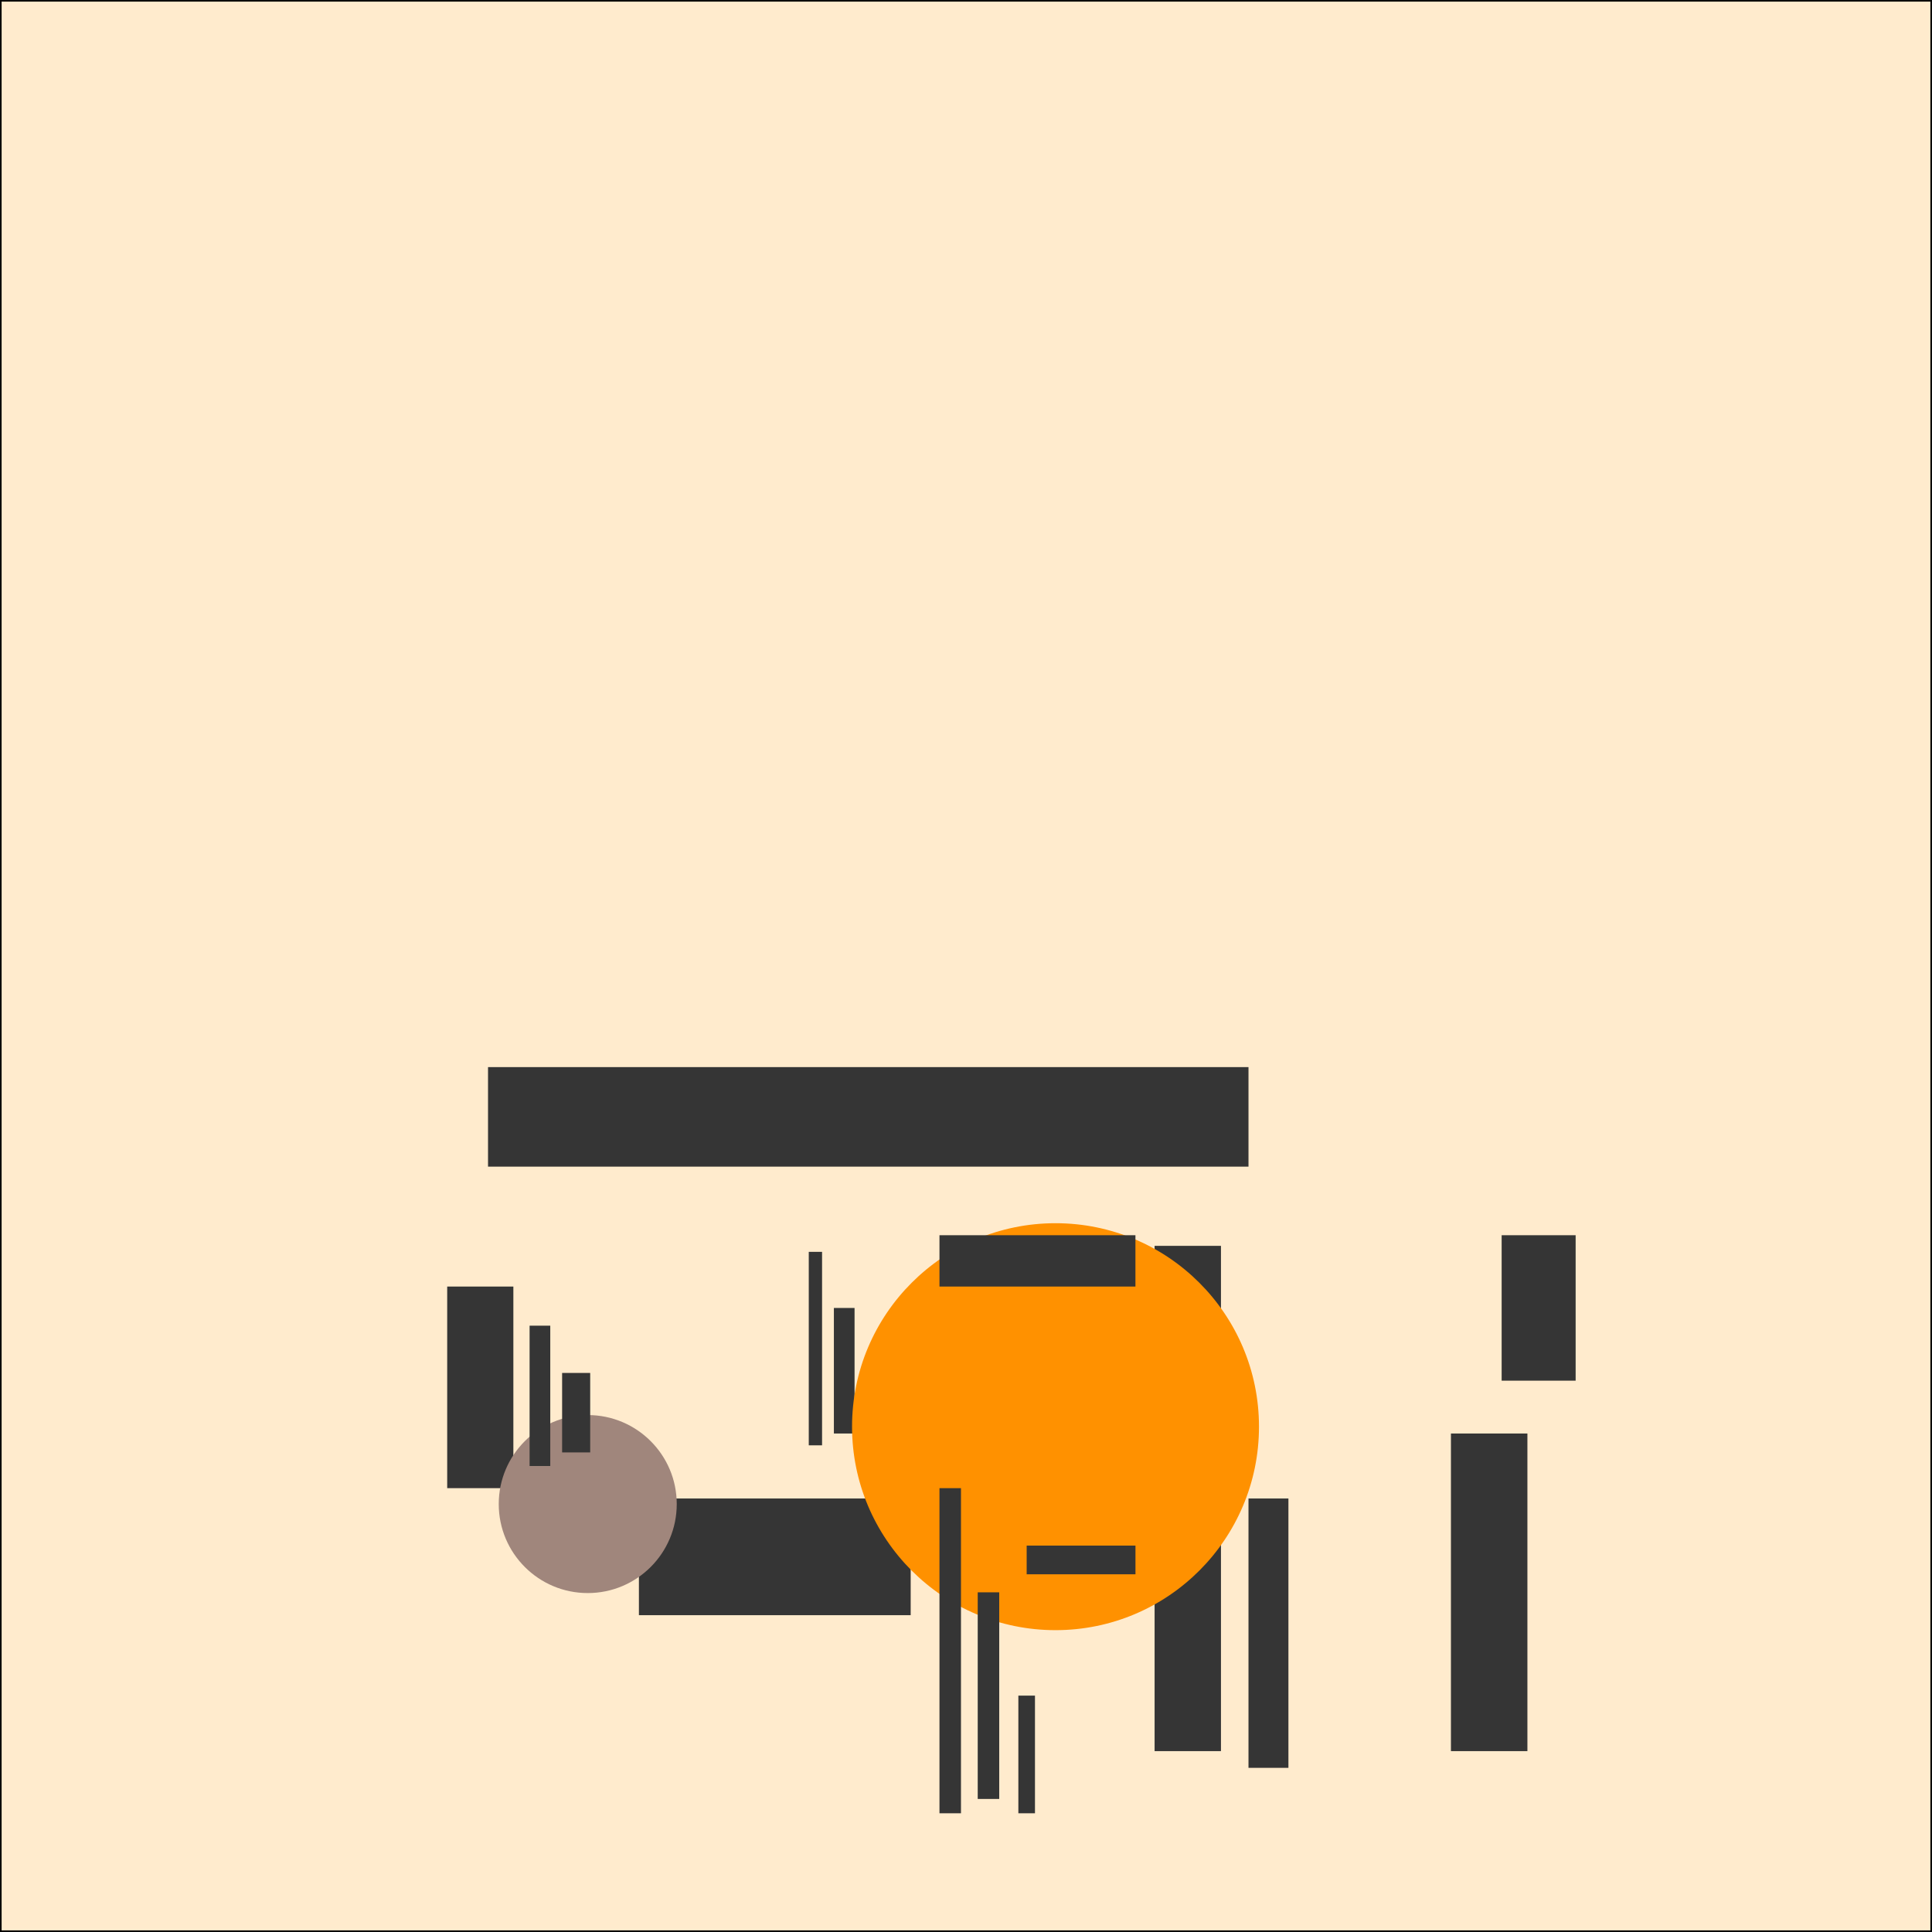 <svg id="Layer_1" data-name="Layer 1" xmlns="http://www.w3.org/2000/svg" viewBox="0 0 600 600"><defs><style>.cls-1{fill:#ffebcd;stroke:#000;stroke-miterlimit:10;}.cls-2{fill:#353535;}.cls-3{fill:#a0867c;}.cls-4{fill:#ff9100;}</style></defs><title>Artboard 1</title><rect class="cls-1" width="600" height="600"/><rect class="cls-2" x="151.56" y="331.4" width="236.17" height="30.91"/><rect class="cls-2" x="466.35" y="383.61" width="22.98" height="45.17"/><rect class="cls-2" x="358.57" y="386.91" width="20.61" height="156.92"/><rect class="cls-2" x="138.88" y="399.55" width="20.55" height="62.61"/><rect class="cls-2" x="251.17" y="388.77" width="4.13" height="60.09"/><rect class="cls-2" x="321.42" y="406.2" width="11.7" height="55.96"/><rect class="cls-2" x="198.42" y="465.37" width="84.4" height="36.24"/><circle class="cls-3" cx="182.53" cy="467.1" r="27.64"/><rect class="cls-2" x="164.47" y="411.7" width="6.42" height="43.58"/><rect class="cls-2" x="174.57" y="426.38" width="8.72" height="24.68"/><rect class="cls-2" x="258.97" y="406.2" width="6.42" height="38.99"/><rect class="cls-2" x="269.64" y="418.81" width="6.76" height="30.05"/><circle class="cls-4" cx="327.8" cy="443.07" r="63.19"/><rect class="cls-2" x="450.6" y="445.19" width="23.75" height="98.64"/><rect class="cls-2" x="291.76" y="383.61" width="60.86" height="15.94"/><rect class="cls-2" x="291.76" y="462.16" width="6.68" height="100.97"/><rect class="cls-2" x="303.64" y="494.51" width="6.68" height="64.17"/><rect class="cls-2" x="316.26" y="526.59" width="5.16" height="36.54"/><rect class="cls-2" x="318.84" y="480" width="33.79" height="8.91"/><rect class="cls-2" x="387.73" y="465.37" width="12.4" height="83.65"/></svg>